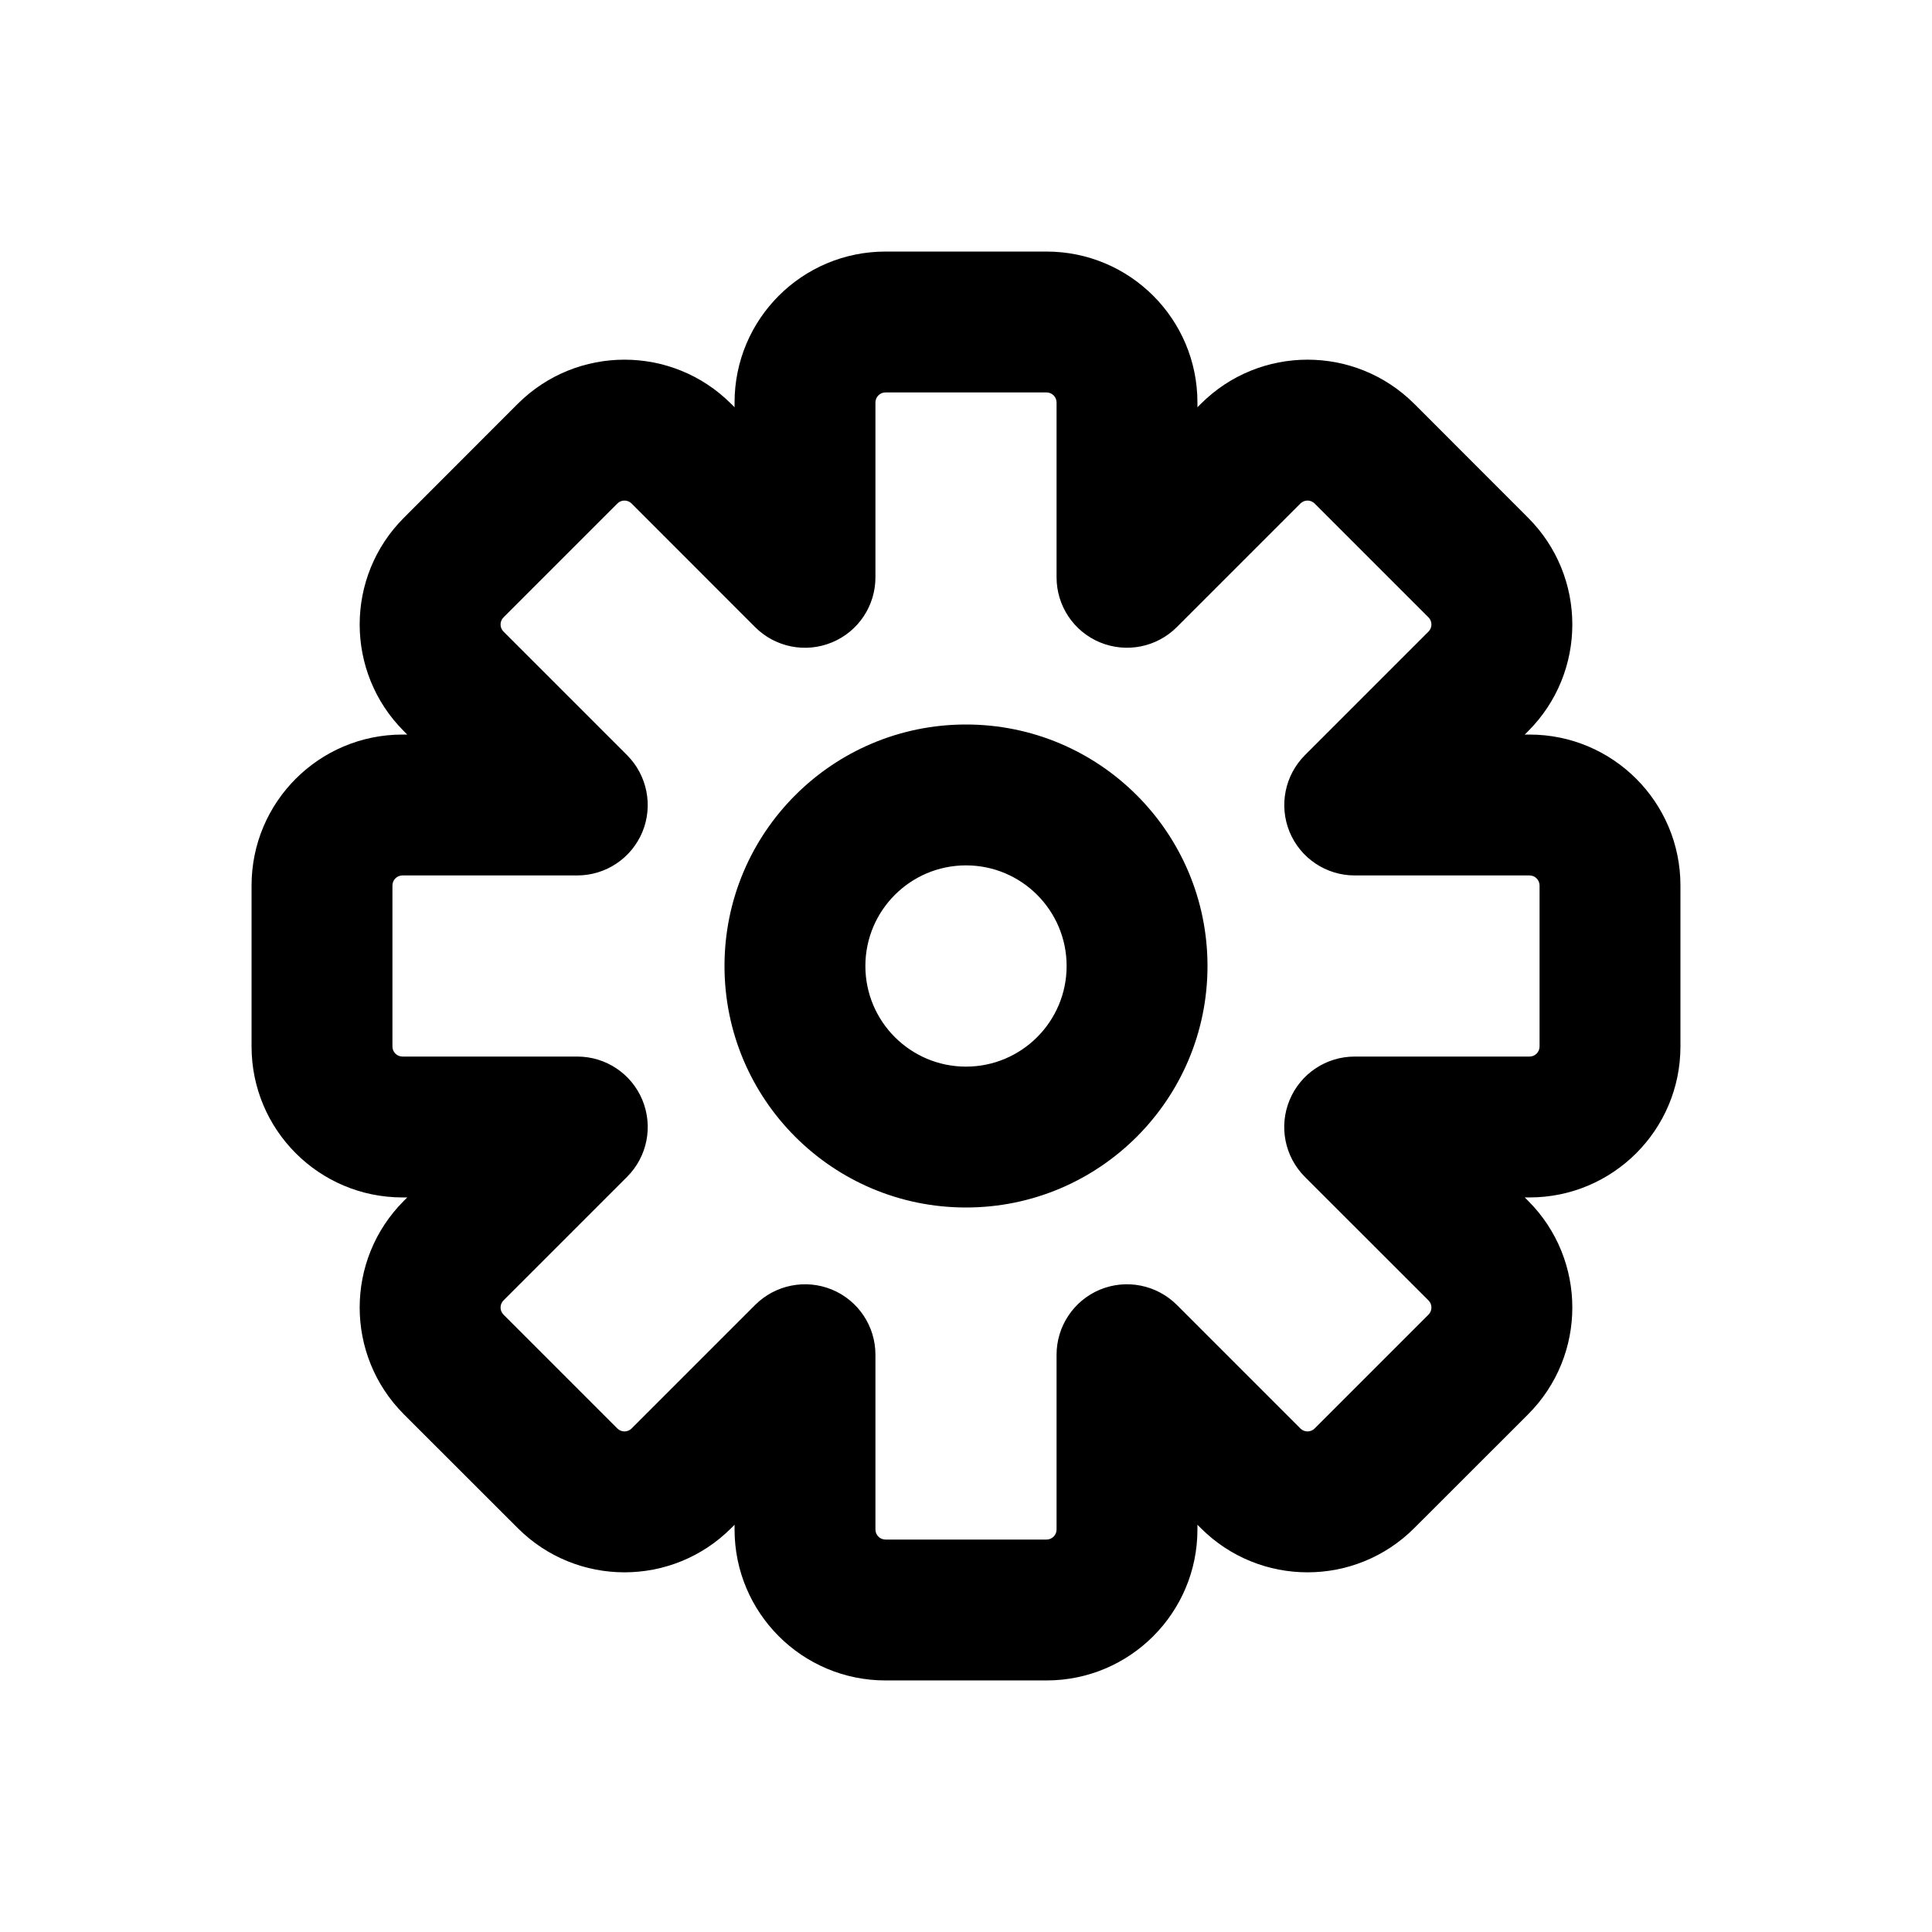 <svg width="24" height="24" viewBox="0 0 24 24" fill="none" xmlns="http://www.w3.org/2000/svg">
<path fill-rule="evenodd" clip-rule="evenodd" d="M10.875 5C10.875 4.931 10.931 4.875 11 4.875H13C13.069 4.875 13.125 4.931 13.125 5V7.172C13.125 7.526 13.338 7.845 13.665 7.98C13.992 8.115 14.368 8.041 14.619 7.79L16.154 6.255C16.203 6.206 16.282 6.206 16.331 6.255L16.925 5.661L16.331 6.255L17.745 7.669C17.794 7.718 17.794 7.797 17.745 7.846L16.21 9.381C15.96 9.632 15.885 10.008 16.02 10.335C16.155 10.662 16.475 10.875 16.828 10.875H19C19.069 10.875 19.125 10.931 19.125 11V13C19.125 13.069 19.069 13.125 19 13.125H16.828C16.474 13.125 16.155 13.338 16.02 13.665C15.884 13.992 15.959 14.368 16.209 14.619L17.745 16.154C17.794 16.203 17.794 16.282 17.745 16.331L16.331 17.745C16.282 17.794 16.203 17.794 16.154 17.745L14.619 16.21C14.368 15.96 13.992 15.885 13.665 16.02C13.338 16.156 13.125 16.475 13.125 16.829V19C13.125 19.069 13.069 19.125 13 19.125H11C10.931 19.125 10.875 19.069 10.875 19V16.828C10.875 16.475 10.662 16.155 10.335 16.02C10.008 15.885 9.632 15.96 9.381 16.21L7.846 17.745C7.797 17.794 7.718 17.794 7.669 17.745L6.255 16.331L5.661 16.925L6.255 16.331C6.206 16.282 6.206 16.203 6.255 16.154L7.79 14.619C8.041 14.368 8.115 13.992 7.98 13.665C7.845 13.338 7.526 13.125 7.172 13.125H5C4.931 13.125 4.875 13.069 4.875 13V11C4.875 10.931 4.931 10.875 5 10.875H7.171C7.525 10.875 7.844 10.662 7.98 10.335C8.115 10.008 8.04 9.632 7.79 9.381L6.255 7.846C6.206 7.797 6.206 7.718 6.255 7.669L7.669 6.255C7.718 6.206 7.797 6.206 7.846 6.255L9.381 7.791C9.632 8.041 10.008 8.116 10.335 7.98C10.662 7.845 10.875 7.526 10.875 7.172V5ZM11 3.125C9.964 3.125 9.125 3.964 9.125 5V5.059L9.083 5.017C8.351 4.285 7.164 4.285 6.431 5.017L5.017 6.432C4.285 7.164 4.285 8.351 5.017 9.083L5.059 9.125H5C3.964 9.125 3.125 9.964 3.125 11V13C3.125 14.036 3.964 14.875 5 14.875H5.059L5.017 14.917C4.285 15.649 4.285 16.836 5.017 17.569L6.432 18.983L7.05 18.364L6.432 18.983C7.164 19.715 8.351 19.715 9.083 18.983L9.125 18.941V19C9.125 20.035 9.964 20.875 11 20.875H13C14.036 20.875 14.875 20.035 14.875 19V18.941L14.917 18.983C15.649 19.715 16.836 19.715 17.568 18.983L18.983 17.569C19.715 16.836 19.715 15.649 18.983 14.917L18.941 14.875H19C20.035 14.875 20.875 14.036 20.875 13V11C20.875 9.964 20.035 9.125 19 9.125H18.941L18.983 9.083C19.715 8.351 19.715 7.164 18.983 6.432L18.364 7.05L18.983 6.432L17.569 5.017C16.836 4.285 15.649 4.285 14.917 5.017L14.875 5.059V5C14.875 3.964 14.036 3.125 13 3.125H11ZM10.75 12C10.75 12.69 11.31 13.25 12 13.25C12.69 13.25 13.25 12.69 13.25 12C13.25 11.31 12.69 10.75 12 10.75C11.31 10.75 10.75 11.31 10.75 12ZM9 12C9 13.657 10.343 15 12 15C13.657 15 15 13.657 15 12C15 10.343 13.657 9 12 9C10.343 9 9 10.343 9 12Z" fill="currentColor"/>
</svg>
